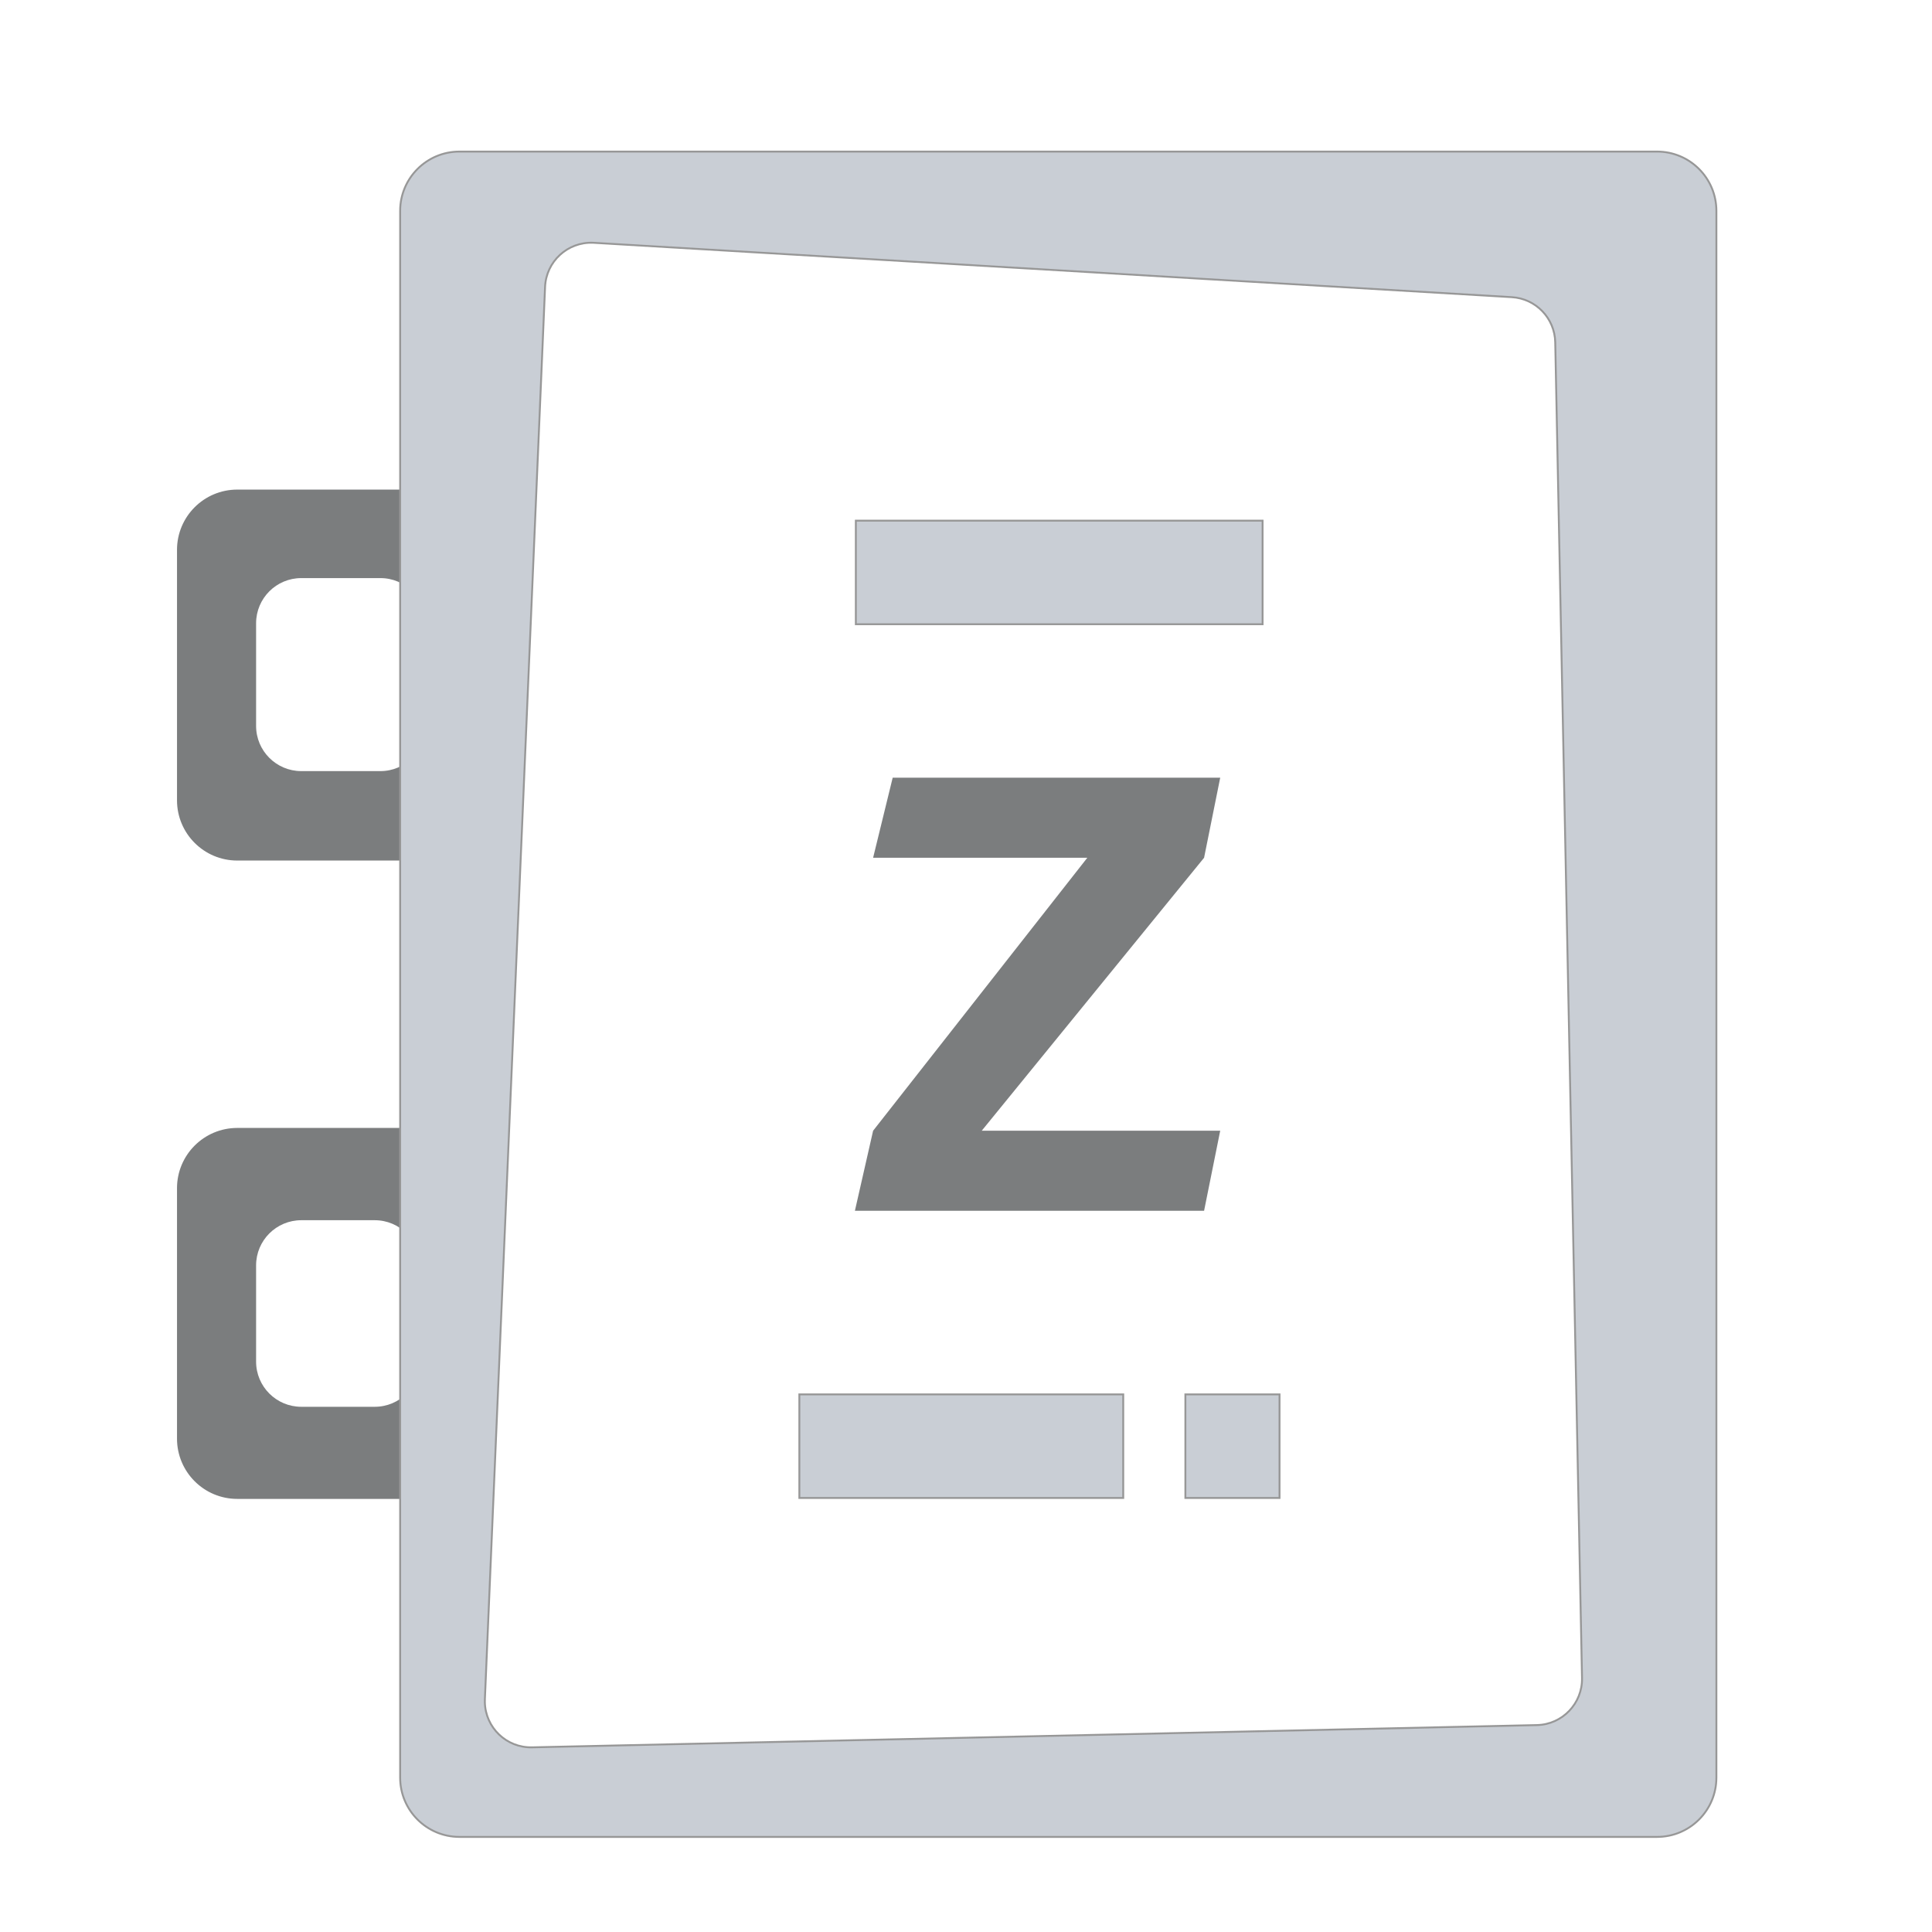 <?xml version="1.0" encoding="UTF-8"?>
<svg width="1026px" height="1026px" viewBox="0 0 1026 1026" version="1.1" xmlns="http://www.w3.org/2000/svg" xmlns:xlink="http://www.w3.org/1999/xlink">
    <!-- Generator: Sketch 61.1 (89650) - https://sketch.com -->
    <title>画板</title>
    <desc>Created with Sketch.</desc>
    <g id="画板" stroke="none" stroke-width="1" fill="none" fill-rule="evenodd">
        <path d="M233.319,599 C250.992,599 265.319,613.327 265.319,631 C265.319,631.546 265.305,632.092 265.277,632.637 L258.465,765.637 C257.594,782.651 243.544,796 226.507,796 L126,796 C108.327,796 94,781.673 94,764 L94,631 C94,613.327 108.327,599 126,599 L233.319,599 Z M199,648 L160,648 C146.745,648 136,658.745 136,672 L136,672 L136,723.083 C136,736.338 146.745,747.083 160,747.083 L160,747.083 L199,747.083 C212.255,747.083 223,736.338 223,723.083 L223,723.083 L223,672 C223,658.745 212.255,648 199,648 L199,648 Z M235,260 C252.673,260 267,274.327 267,292 L267,425 C267,442.673 252.673,457 235,457 L126,457 C108.327,457 94,442.673 94,425 L94,292 C94,274.327 108.327,260 126,260 L235,260 Z M202,307 L160,307 C146.745,307 136,317.745 136,331 L136,331 L136,385.5 C136,398.755 146.745,409.5 160,409.5 L160,409.5 L202,409.5 C215.255,409.5 226,398.755 226,385.5 L226,385.5 L226,331 C226,317.745 215.255,307 202,307 L202,307 Z" id="形状结合" fill="#7B7D7E"></path>
        <path d="M880,80.5 L244,80.5 C226.603,80.5 212.5,94.603 212.5,112 L212.5,944 C212.5,961.397 226.603,975.5 244,975.5 L880,975.5 C897.397,975.5 911.5,961.397 911.5,944 L911.5,112 C911.5,94.603 897.397,80.5 880,80.5 Z M314.982,128.923 C315.118,128.928 315.253,128.935 315.388,128.943 L802.872,157.811 C815.629,158.566 825.663,169 825.919,181.777 L840.141,891.128 C840.412,904.637 829.696,915.814 816.188,916.114 L282.521,927.933 C268.993,928.233 257.784,917.509 257.484,903.981 C257.473,903.453 257.478,902.924 257.501,902.396 L289.462,152.357 C290.038,138.839 301.464,128.347 314.982,128.923 Z" id="形状结合" stroke="#979797" fill="#C9CED5"></path>
        <polygon id="Z" fill="#7B7D7E" fill-rule="nonzero" points="639.435 643 648 600.479 521.352 600.479 639.435 455.521 648 413 474.067 413 463.668 455.521 577.425 455.521 463.668 600.479 454 643"></polygon>
        <rect id="矩形" stroke="#979797" fill="#C9CED5" x="454.5" y="276.5" width="216" height="55"></rect>
        <rect id="矩形备份-2" stroke="#979797" fill="#C9CED5" x="629.5" y="740.5" width="50" height="55"></rect>
        <rect id="矩形备份" stroke="#979797" fill="#C9CED5" x="424.5" y="740.5" width="172" height="55"></rect>
    </g>
</svg>